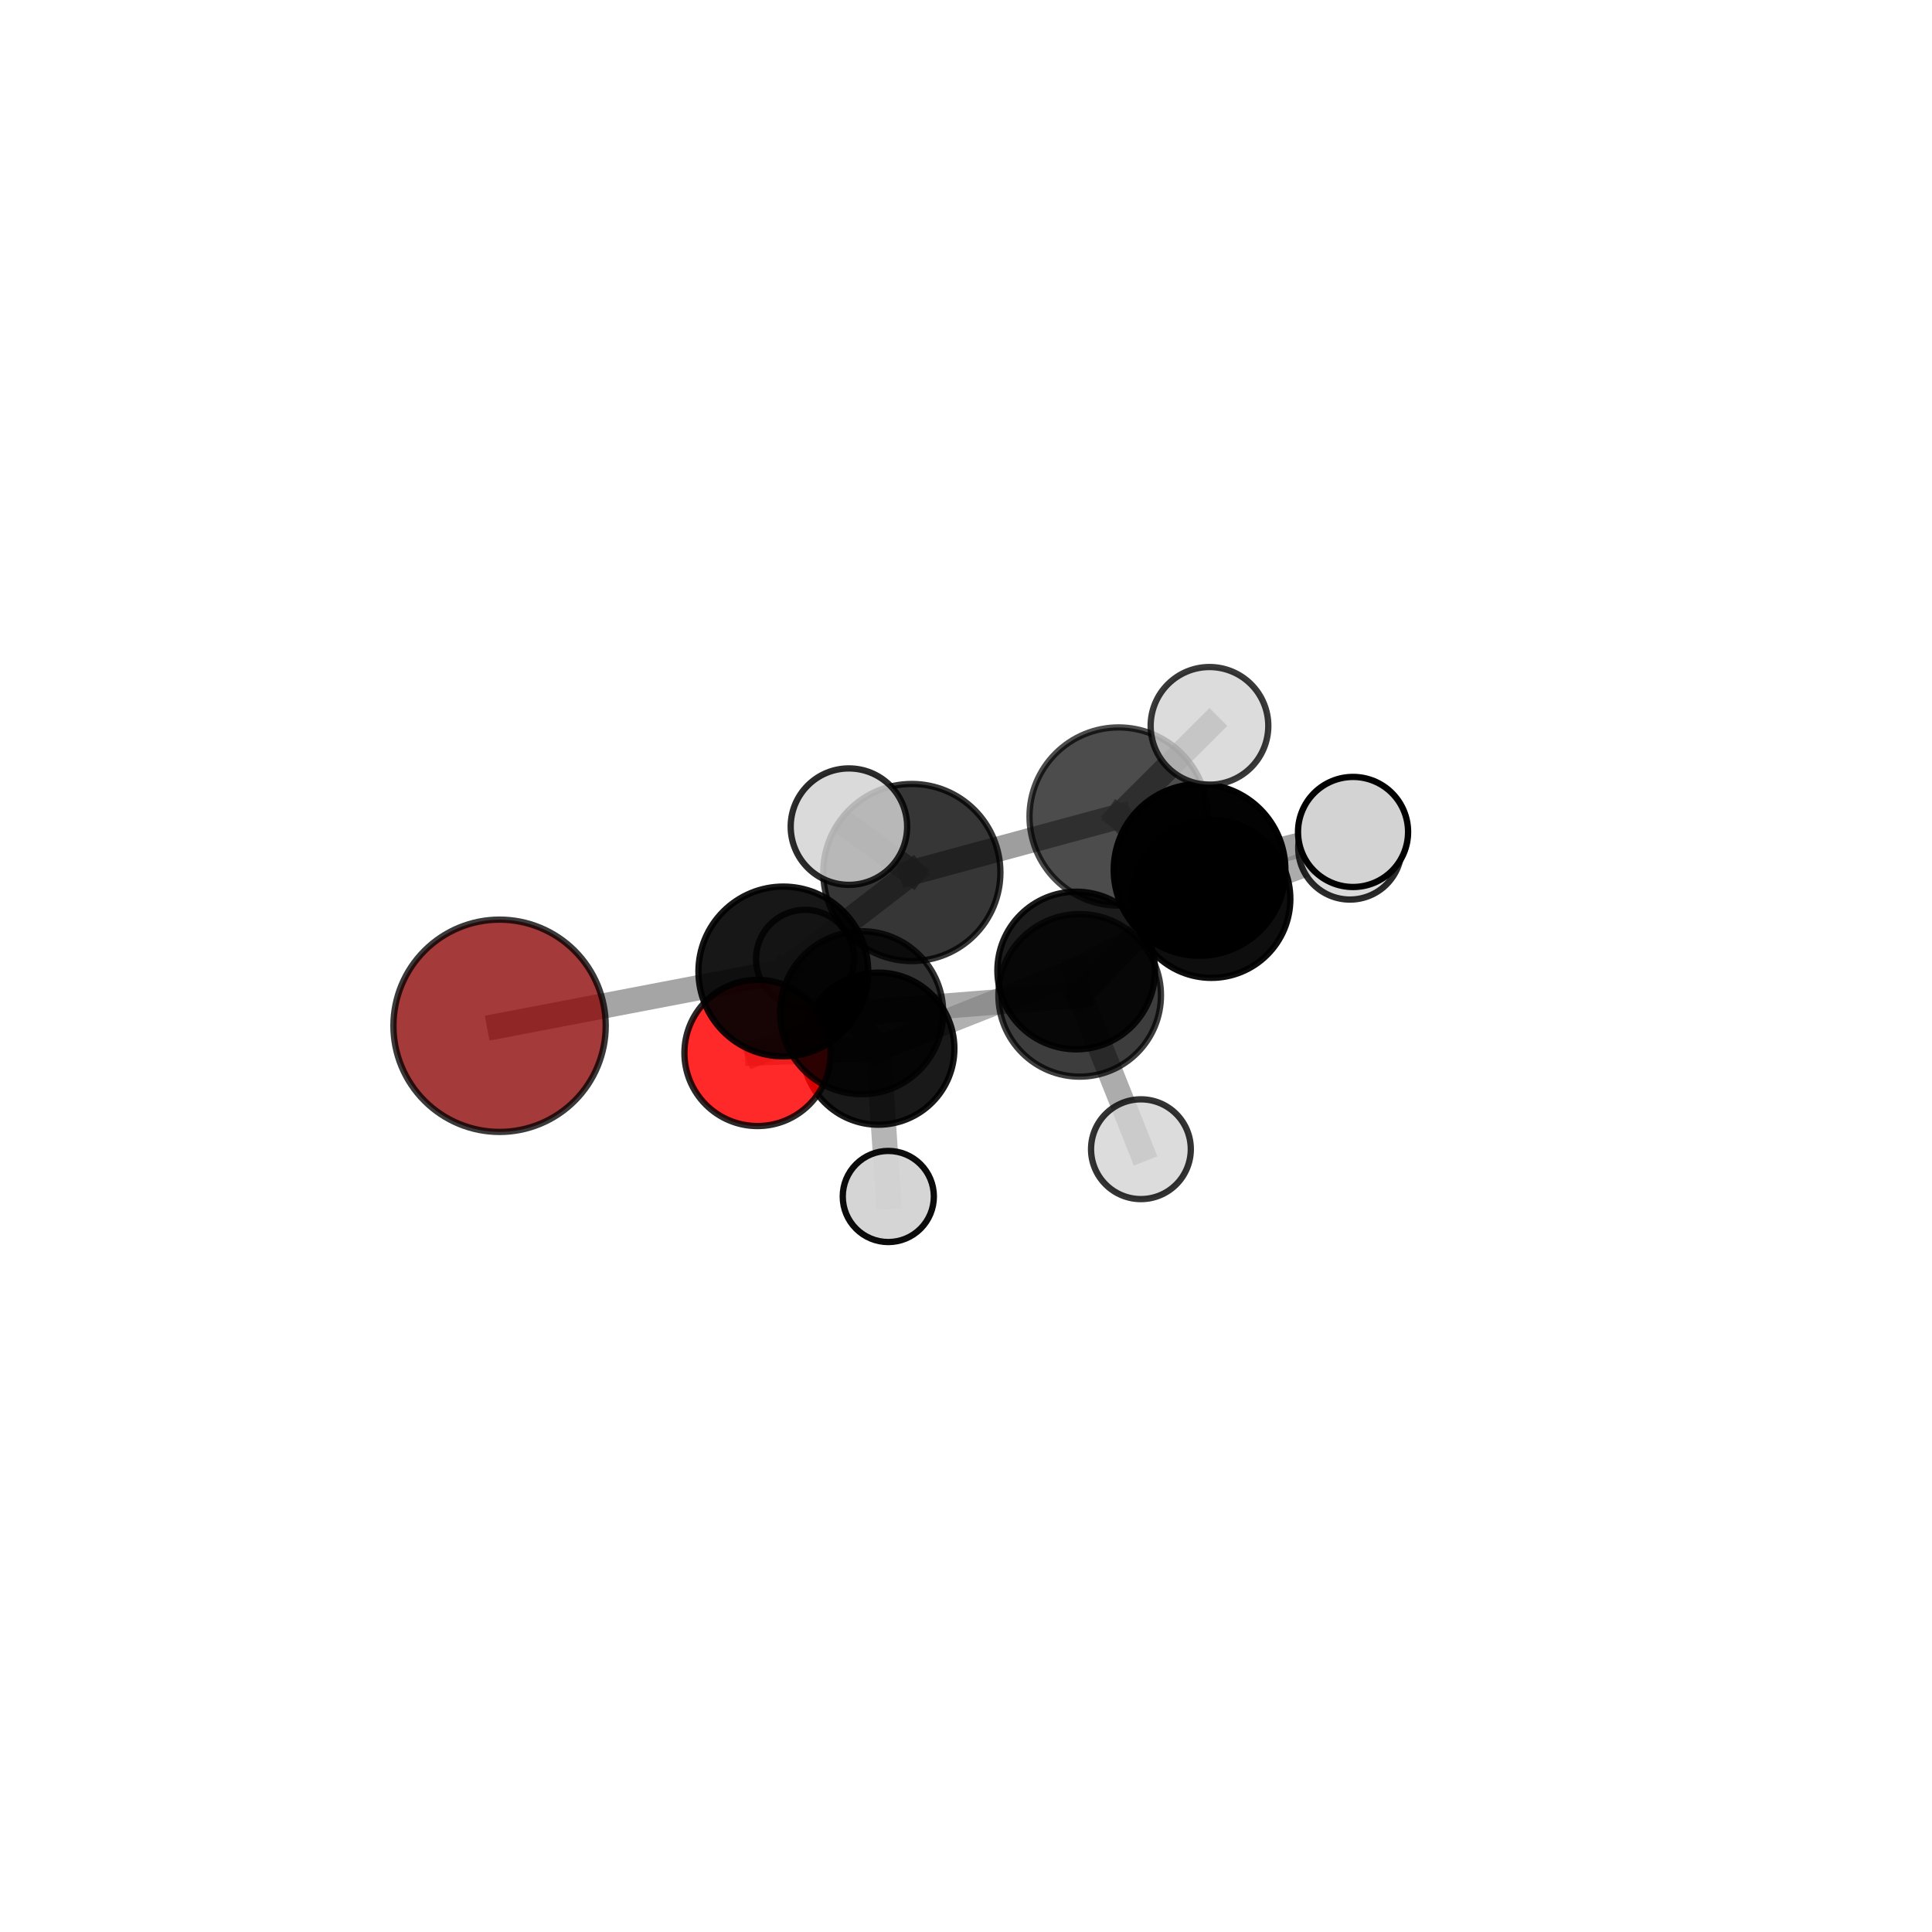 <?xml version="1.0" encoding="utf-8" standalone="no"?>
<!DOCTYPE svg PUBLIC "-//W3C//DTD SVG 1.1//EN"
  "http://www.w3.org/Graphics/SVG/1.1/DTD/svg11.dtd">
<svg xmlns:xlink="http://www.w3.org/1999/xlink" width="153pt" height="153pt" viewBox="0 0 153 153" xmlns="http://www.w3.org/2000/svg" version="1.1">
 <defs>
  <style type="text/css">*{stroke-linejoin: round; stroke-linecap: butt}</style>
 </defs>
 <g id="figure_1">
  <g id="patch_1">
   <path d="M 0 153 
L 153 153 
L 153 0 
L 0 0 
L 0 153 
z
" style="fill: none"/>
  </g>
  <g id="patch_2">
   <path d="M 7.2 145.8 
L 145.8 145.8 
L 145.8 7.2 
L 7.2 7.2 
L 7.2 145.8 
z
" style="fill: none"/>
  </g>
  <g id="axes_1">
   <g id="line2d_1">
    <path d="M 39.562 81.234 
L 62.033 76.934 
" clip-path="url(#p2ab4797152)" style="fill: none; stroke: #808080; stroke-opacity: 0.707; stroke-width: 2; stroke-linecap: square"/>
   </g>
   <g id="line2d_2">
    <path d="M 62.033 76.934 
L 68.242 80.198 
" clip-path="url(#p2ab4797152)" style="fill: none; stroke: #808080; stroke-opacity: 0.69; stroke-width: 2; stroke-linecap: square"/>
   </g>
   <g id="line2d_3">
    <path d="M 59.99 83.385 
L 68.242 80.198 
" clip-path="url(#p2ab4797152)" style="fill: none; stroke: #808080; stroke-opacity: 0.652; stroke-width: 2; stroke-linecap: square"/>
   </g>
   <g id="line2d_4">
    <path d="M 59.99 83.385 
L 69.558 83.047 
" clip-path="url(#p2ab4797152)" style="fill: none; stroke: #808080; stroke-opacity: 0.622; stroke-width: 2; stroke-linecap: square"/>
   </g>
   <g id="line2d_5">
    <path d="M 69.558 83.047 
L 85.227 76.857 
" clip-path="url(#p2ab4797152)" style="fill: none; stroke: #808080; stroke-opacity: 0.624; stroke-width: 2; stroke-linecap: square"/>
   </g>
   <g id="line2d_6">
    <path d="M 69.558 83.047 
L 63.755 75.931 
" clip-path="url(#p2ab4797152)" style="fill: none; stroke: #808080; stroke-opacity: 0.613; stroke-width: 2; stroke-linecap: square"/>
   </g>
   <g id="line2d_7">
    <path d="M 69.558 83.047 
L 70.347 94.753 
" clip-path="url(#p2ab4797152)" style="fill: none; stroke: #808080; stroke-opacity: 0.584; stroke-width: 2; stroke-linecap: square"/>
   </g>
   <g id="line2d_8">
    <path d="M 88.585 64.662 
L 72.211 69.096 
" clip-path="url(#p2ab4797152)" style="fill: none; stroke: #808080; stroke-opacity: 0.758; stroke-width: 2; stroke-linecap: square"/>
   </g>
   <g id="line2d_9">
    <path d="M 88.585 64.662 
L 94.996 68.89 
" clip-path="url(#p2ab4797152)" style="fill: none; stroke: #808080; stroke-opacity: 0.741; stroke-width: 2; stroke-linecap: square"/>
   </g>
   <g id="line2d_10">
    <path d="M 88.585 64.662 
L 95.781 57.483 
" clip-path="url(#p2ab4797152)" style="fill: none; stroke: #808080; stroke-opacity: 0.781; stroke-width: 2; stroke-linecap: square"/>
   </g>
   <g id="line2d_11">
    <path d="M 72.211 69.096 
L 62.033 76.934 
" clip-path="url(#p2ab4797152)" style="fill: none; stroke: #808080; stroke-opacity: 0.732; stroke-width: 2; stroke-linecap: square"/>
   </g>
   <g id="line2d_12">
    <path d="M 72.211 69.096 
L 67.228 65.463 
" clip-path="url(#p2ab4797152)" style="fill: none; stroke: #808080; stroke-opacity: 0.771; stroke-width: 2; stroke-linecap: square"/>
   </g>
   <g id="line2d_13">
    <path d="M 94.996 68.89 
L 85.503 78.825 
" clip-path="url(#p2ab4797152)" style="fill: none; stroke: #808080; stroke-opacity: 0.694; stroke-width: 2; stroke-linecap: square"/>
   </g>
   <g id="line2d_14">
    <path d="M 94.996 68.89 
L 107.152 65.885 
" clip-path="url(#p2ab4797152)" style="fill: none; stroke: #808080; stroke-opacity: 0.723; stroke-width: 2; stroke-linecap: square"/>
   </g>
   <g id="line2d_15">
    <path d="M 85.503 78.825 
L 68.242 80.198 
" clip-path="url(#p2ab4797152)" style="fill: none; stroke: #808080; stroke-opacity: 0.668; stroke-width: 2; stroke-linecap: square"/>
   </g>
   <g id="line2d_16">
    <path d="M 85.503 78.825 
L 85.227 76.857 
" clip-path="url(#p2ab4797152)" style="fill: none; stroke: #808080; stroke-opacity: 0.653; stroke-width: 2; stroke-linecap: square"/>
   </g>
   <g id="line2d_17">
    <path d="M 85.503 78.825 
L 90.353 91.009 
" clip-path="url(#p2ab4797152)" style="fill: none; stroke: #808080; stroke-opacity: 0.649; stroke-width: 2; stroke-linecap: square"/>
   </g>
   <g id="line2d_18">
    <path d="M 85.227 76.857 
L 95.931 71.186 
" clip-path="url(#p2ab4797152)" style="fill: none; stroke: #808080; stroke-opacity: 0.64; stroke-width: 2; stroke-linecap: square"/>
   </g>
   <g id="line2d_19">
    <path d="M 95.931 71.186 
L 94.113 70.55 
" clip-path="url(#p2ab4797152)" style="fill: none; stroke: #808080; stroke-opacity: 0.63; stroke-width: 2; stroke-linecap: square"/>
   </g>
   <g id="line2d_20">
    <path d="M 95.931 71.186 
L 106.905 67.145 
" clip-path="url(#p2ab4797152)" style="fill: none; stroke: #808080; stroke-opacity: 0.652; stroke-width: 2; stroke-linecap: square"/>
   </g>
   <g id="Path3DCollection_1">
    <path d="M 94.113 74.444 
C 95.146 74.444 96.137 74.034 96.867 73.303 
C 97.597 72.573 98.008 71.583 98.008 70.55 
C 98.008 69.517 97.597 68.526 96.867 67.796 
C 96.137 67.066 95.146 66.655 94.113 66.655 
C 93.081 66.655 92.09 67.066 91.36 67.796 
C 90.629 68.526 90.219 69.517 90.219 70.55 
C 90.219 71.583 90.629 72.573 91.36 73.303 
C 92.09 74.034 93.081 74.444 94.113 74.444 
z
" clip-path="url(#p2ab4797152)" style="fill: #d3d3d3; fill-opacity: 0.881; stroke: #000000; stroke-opacity: 0.881; stroke-width: 0.5"/>
    <path d="M 63.755 79.812 
C 64.785 79.812 65.772 79.403 66.499 78.675 
C 67.227 77.948 67.636 76.96 67.636 75.931 
C 67.636 74.902 67.227 73.915 66.499 73.187 
C 65.772 72.46 64.785 72.051 63.755 72.051 
C 62.726 72.051 61.739 72.46 61.012 73.187 
C 60.284 73.915 59.875 74.902 59.875 75.931 
C 59.875 76.96 60.284 77.948 61.012 78.675 
C 61.739 79.403 62.726 79.812 63.755 79.812 
z
" clip-path="url(#p2ab4797152)" style="fill: #d3d3d3; fill-opacity: 0.794; stroke: #000000; stroke-opacity: 0.794; stroke-width: 0.5"/>
    <path d="M 70.347 98.361 
C 71.304 98.361 72.222 97.981 72.898 97.304 
C 73.575 96.628 73.955 95.71 73.955 94.753 
C 73.955 93.796 73.575 92.878 72.898 92.202 
C 72.222 91.525 71.304 91.145 70.347 91.145 
C 69.39 91.145 68.472 91.525 67.795 92.202 
C 67.119 92.878 66.739 93.796 66.739 94.753 
C 66.739 95.71 67.119 96.628 67.795 97.304 
C 68.472 97.981 69.39 98.361 70.347 98.361 
z
" clip-path="url(#p2ab4797152)" style="fill: #d3d3d3; fill-opacity: 0.952; stroke: #000000; stroke-opacity: 0.952; stroke-width: 0.5"/>
    <path d="M 95.931 77.44 
C 97.59 77.44 99.181 76.781 100.353 75.608 
C 101.526 74.436 102.185 72.845 102.185 71.186 
C 102.185 69.528 101.526 67.937 100.353 66.764 
C 99.181 65.592 97.59 64.933 95.931 64.933 
C 94.273 64.933 92.682 65.592 91.509 66.764 
C 90.337 67.937 89.678 69.528 89.678 71.186 
C 89.678 72.845 90.337 74.436 91.509 75.608 
C 92.682 76.781 94.273 77.44 95.931 77.44 
z
" clip-path="url(#p2ab4797152)" style="fill-opacity: 0.944; stroke: #000000; stroke-opacity: 0.944; stroke-width: 0.5"/>
    <path d="M 69.558 89.069 
C 71.155 89.069 72.687 88.434 73.816 87.305 
C 74.946 86.176 75.58 84.644 75.58 83.047 
C 75.58 81.45 74.946 79.918 73.816 78.789 
C 72.687 77.66 71.155 77.025 69.558 77.025 
C 67.961 77.025 66.43 77.66 65.3 78.789 
C 64.171 79.918 63.537 81.45 63.537 83.047 
C 63.537 84.644 64.171 86.176 65.3 87.305 
C 66.43 88.434 67.961 89.069 69.558 89.069 
z
" clip-path="url(#p2ab4797152)" style="fill-opacity: 0.902; stroke: #000000; stroke-opacity: 0.902; stroke-width: 0.5"/>
    <path d="M 106.905 71.239 
C 107.991 71.239 109.033 70.808 109.8 70.04 
C 110.568 69.272 110.999 68.231 110.999 67.145 
C 110.999 66.059 110.568 65.018 109.8 64.25 
C 109.033 63.482 107.991 63.051 106.905 63.051 
C 105.82 63.051 104.778 63.482 104.01 64.25 
C 103.243 65.018 102.811 66.059 102.811 67.145 
C 102.811 68.231 103.243 69.272 104.01 70.04 
C 104.778 70.808 105.82 71.239 106.905 71.239 
z
" clip-path="url(#p2ab4797152)" style="fill: #d3d3d3; fill-opacity: 0.834; stroke: #000000; stroke-opacity: 0.834; stroke-width: 0.5"/>
    <path d="M 85.227 83.099 
C 86.882 83.099 88.47 82.441 89.641 81.27 
C 90.811 80.1 91.469 78.512 91.469 76.857 
C 91.469 75.201 90.811 73.614 89.641 72.443 
C 88.47 71.273 86.882 70.615 85.227 70.615 
C 83.572 70.615 81.984 71.273 80.813 72.443 
C 79.643 73.614 78.985 75.201 78.985 76.857 
C 78.985 78.512 79.643 80.1 80.813 81.27 
C 81.984 82.441 83.572 83.099 85.227 83.099 
z
" clip-path="url(#p2ab4797152)" style="fill-opacity: 0.887; stroke: #000000; stroke-opacity: 0.887; stroke-width: 0.5"/>
    <path d="M 59.99 89.175 
C 61.526 89.175 62.999 88.565 64.084 87.479 
C 65.17 86.393 65.78 84.92 65.78 83.385 
C 65.78 81.849 65.17 80.377 64.084 79.291 
C 62.999 78.205 61.526 77.595 59.99 77.595 
C 58.455 77.595 56.982 78.205 55.896 79.291 
C 54.811 80.377 54.201 81.849 54.201 83.385 
C 54.201 84.92 54.811 86.393 55.896 87.479 
C 56.982 88.565 58.455 89.175 59.99 89.175 
z
" clip-path="url(#p2ab4797152)" style="fill: #ff0000; fill-opacity: 0.837; stroke: #000000; stroke-opacity: 0.837; stroke-width: 0.5"/>
    <path d="M 85.503 85.262 
C 87.21 85.262 88.847 84.584 90.054 83.377 
C 91.262 82.17 91.94 80.532 91.94 78.825 
C 91.94 77.118 91.262 75.48 90.054 74.273 
C 88.847 73.066 87.21 72.388 85.503 72.388 
C 83.795 72.388 82.158 73.066 80.951 74.273 
C 79.744 75.48 79.065 77.118 79.065 78.825 
C 79.065 80.532 79.744 82.17 80.951 83.377 
C 82.158 84.584 83.795 85.262 85.503 85.262 
z
" clip-path="url(#p2ab4797152)" style="fill-opacity: 0.761; stroke: #000000; stroke-opacity: 0.761; stroke-width: 0.5"/>
    <path d="M 90.353 94.959 
C 91.4 94.959 92.405 94.542 93.146 93.802 
C 93.887 93.061 94.303 92.056 94.303 91.009 
C 94.303 89.961 93.887 88.956 93.146 88.216 
C 92.405 87.475 91.4 87.059 90.353 87.059 
C 89.305 87.059 88.301 87.475 87.56 88.216 
C 86.819 88.956 86.403 89.961 86.403 91.009 
C 86.403 92.056 86.819 93.061 87.56 93.802 
C 88.301 94.542 89.305 94.959 90.353 94.959 
z
" clip-path="url(#p2ab4797152)" style="fill: #d3d3d3; fill-opacity: 0.799; stroke: #000000; stroke-opacity: 0.799; stroke-width: 0.5"/>
    <path d="M 68.242 86.651 
C 69.953 86.651 71.595 85.971 72.805 84.761 
C 74.015 83.55 74.695 81.909 74.695 80.198 
C 74.695 78.486 74.015 76.845 72.805 75.635 
C 71.595 74.425 69.953 73.745 68.242 73.745 
C 66.531 73.745 64.889 74.425 63.679 75.635 
C 62.469 76.845 61.789 78.486 61.789 80.198 
C 61.789 81.909 62.469 83.55 63.679 84.761 
C 64.889 85.971 66.531 86.651 68.242 86.651 
z
" clip-path="url(#p2ab4797152)" style="fill-opacity: 0.801; stroke: #000000; stroke-opacity: 0.801; stroke-width: 0.5"/>
    <path d="M 107.152 70.244 
C 108.307 70.244 109.416 69.784 110.234 68.967 
C 111.051 68.149 111.51 67.041 111.51 65.885 
C 111.51 64.729 111.051 63.62 110.234 62.803 
C 109.416 61.985 108.307 61.526 107.152 61.526 
C 105.996 61.526 104.887 61.985 104.069 62.803 
C 103.252 63.62 102.793 64.729 102.793 65.885 
C 102.793 67.041 103.252 68.149 104.069 68.967 
C 104.887 69.784 105.996 70.244 107.152 70.244 
z
" clip-path="url(#p2ab4797152)" style="fill: #d3d3d3; stroke: #000000; stroke-width: 0.5"/>
    <path d="M 94.996 75.688 
C 96.799 75.688 98.528 74.972 99.803 73.697 
C 101.078 72.422 101.794 70.693 101.794 68.89 
C 101.794 67.087 101.078 65.358 99.803 64.083 
C 98.528 62.808 96.799 62.092 94.996 62.092 
C 93.193 62.092 91.464 62.808 90.189 64.083 
C 88.914 65.358 88.198 67.087 88.198 68.89 
C 88.198 70.693 88.914 72.422 90.189 73.697 
C 91.464 74.972 93.193 75.688 94.996 75.688 
z
" clip-path="url(#p2ab4797152)" style="fill-opacity: 0.985; stroke: #000000; stroke-opacity: 0.985; stroke-width: 0.5"/>
    <path d="M 62.033 83.656 
C 63.816 83.656 65.526 82.948 66.786 81.687 
C 68.047 80.426 68.755 78.716 68.755 76.934 
C 68.755 75.151 68.047 73.441 66.786 72.18 
C 65.526 70.919 63.816 70.211 62.033 70.211 
C 60.25 70.211 58.54 70.919 57.28 72.18 
C 56.019 73.441 55.311 75.151 55.311 76.934 
C 55.311 78.716 56.019 80.426 57.28 81.687 
C 58.54 82.948 60.25 83.656 62.033 83.656 
z
" clip-path="url(#p2ab4797152)" style="fill-opacity: 0.907; stroke: #000000; stroke-opacity: 0.907; stroke-width: 0.5"/>
    <path d="M 39.562 89.64 
C 41.792 89.64 43.93 88.754 45.506 87.178 
C 47.082 85.602 47.968 83.463 47.968 81.234 
C 47.968 79.005 47.082 76.867 45.506 75.29 
C 43.93 73.714 41.792 72.828 39.562 72.828 
C 37.333 72.828 35.195 73.714 33.619 75.29 
C 32.042 76.867 31.157 79.005 31.157 81.234 
C 31.157 83.463 32.042 85.602 33.619 87.178 
C 35.195 88.754 37.333 89.64 39.562 89.64 
z
" clip-path="url(#p2ab4797152)" style="fill: #8b0000; fill-opacity: 0.77; stroke: #000000; stroke-opacity: 0.77; stroke-width: 0.5"/>
    <path d="M 88.585 71.718 
C 90.456 71.718 92.25 70.974 93.573 69.651 
C 94.897 68.328 95.64 66.533 95.64 64.662 
C 95.64 62.791 94.897 60.996 93.573 59.673 
C 92.25 58.35 90.456 57.607 88.585 57.607 
C 86.714 57.607 84.919 58.35 83.596 59.673 
C 82.273 60.996 81.529 62.791 81.529 64.662 
C 81.529 66.533 82.273 68.328 83.596 69.651 
C 84.919 70.974 86.714 71.718 88.585 71.718 
z
" clip-path="url(#p2ab4797152)" style="fill-opacity: 0.7; stroke: #000000; stroke-opacity: 0.7; stroke-width: 0.5"/>
    <path d="M 72.211 76.11 
C 74.071 76.11 75.855 75.371 77.17 74.056 
C 78.485 72.741 79.224 70.957 79.224 69.096 
C 79.224 67.236 78.485 65.452 77.17 64.137 
C 75.855 62.822 74.071 62.083 72.211 62.083 
C 70.351 62.083 68.566 62.822 67.251 64.137 
C 65.936 65.452 65.197 67.236 65.197 69.096 
C 65.197 70.957 65.936 72.741 67.251 74.056 
C 68.566 75.371 70.351 76.11 72.211 76.11 
z
" clip-path="url(#p2ab4797152)" style="fill-opacity: 0.789; stroke: #000000; stroke-opacity: 0.789; stroke-width: 0.5"/>
    <path d="M 95.781 62.141 
C 97.017 62.141 98.202 61.65 99.075 60.777 
C 99.949 59.903 100.44 58.718 100.44 57.483 
C 100.44 56.247 99.949 55.062 99.075 54.189 
C 98.202 53.315 97.017 52.824 95.781 52.824 
C 94.546 52.824 93.361 53.315 92.487 54.189 
C 91.614 55.062 91.123 56.247 91.123 57.483 
C 91.123 58.718 91.614 59.903 92.487 60.777 
C 93.361 61.65 94.546 62.141 95.781 62.141 
z
" clip-path="url(#p2ab4797152)" style="fill: #d3d3d3; fill-opacity: 0.774; stroke: #000000; stroke-opacity: 0.774; stroke-width: 0.5"/>
    <path d="M 67.228 70.074 
C 68.451 70.074 69.623 69.588 70.488 68.724 
C 71.353 67.859 71.839 66.686 71.839 65.463 
C 71.839 64.241 71.353 63.068 70.488 62.203 
C 69.623 61.338 68.451 60.853 67.228 60.853 
C 66.005 60.853 64.832 61.338 63.968 62.203 
C 63.103 63.068 62.617 64.241 62.617 65.463 
C 62.617 66.686 63.103 67.859 63.968 68.724 
C 64.832 69.588 66.005 70.074 67.228 70.074 
z
" clip-path="url(#p2ab4797152)" style="fill: #d3d3d3; fill-opacity: 0.829; stroke: #000000; stroke-opacity: 0.829; stroke-width: 0.5"/>
   </g>
  </g>
 </g>
 <defs>
  <clipPath id="p2ab4797152">
   <rect x="7.2" y="7.2" width="138.6" height="138.6"/>
  </clipPath>
 </defs>
</svg>
